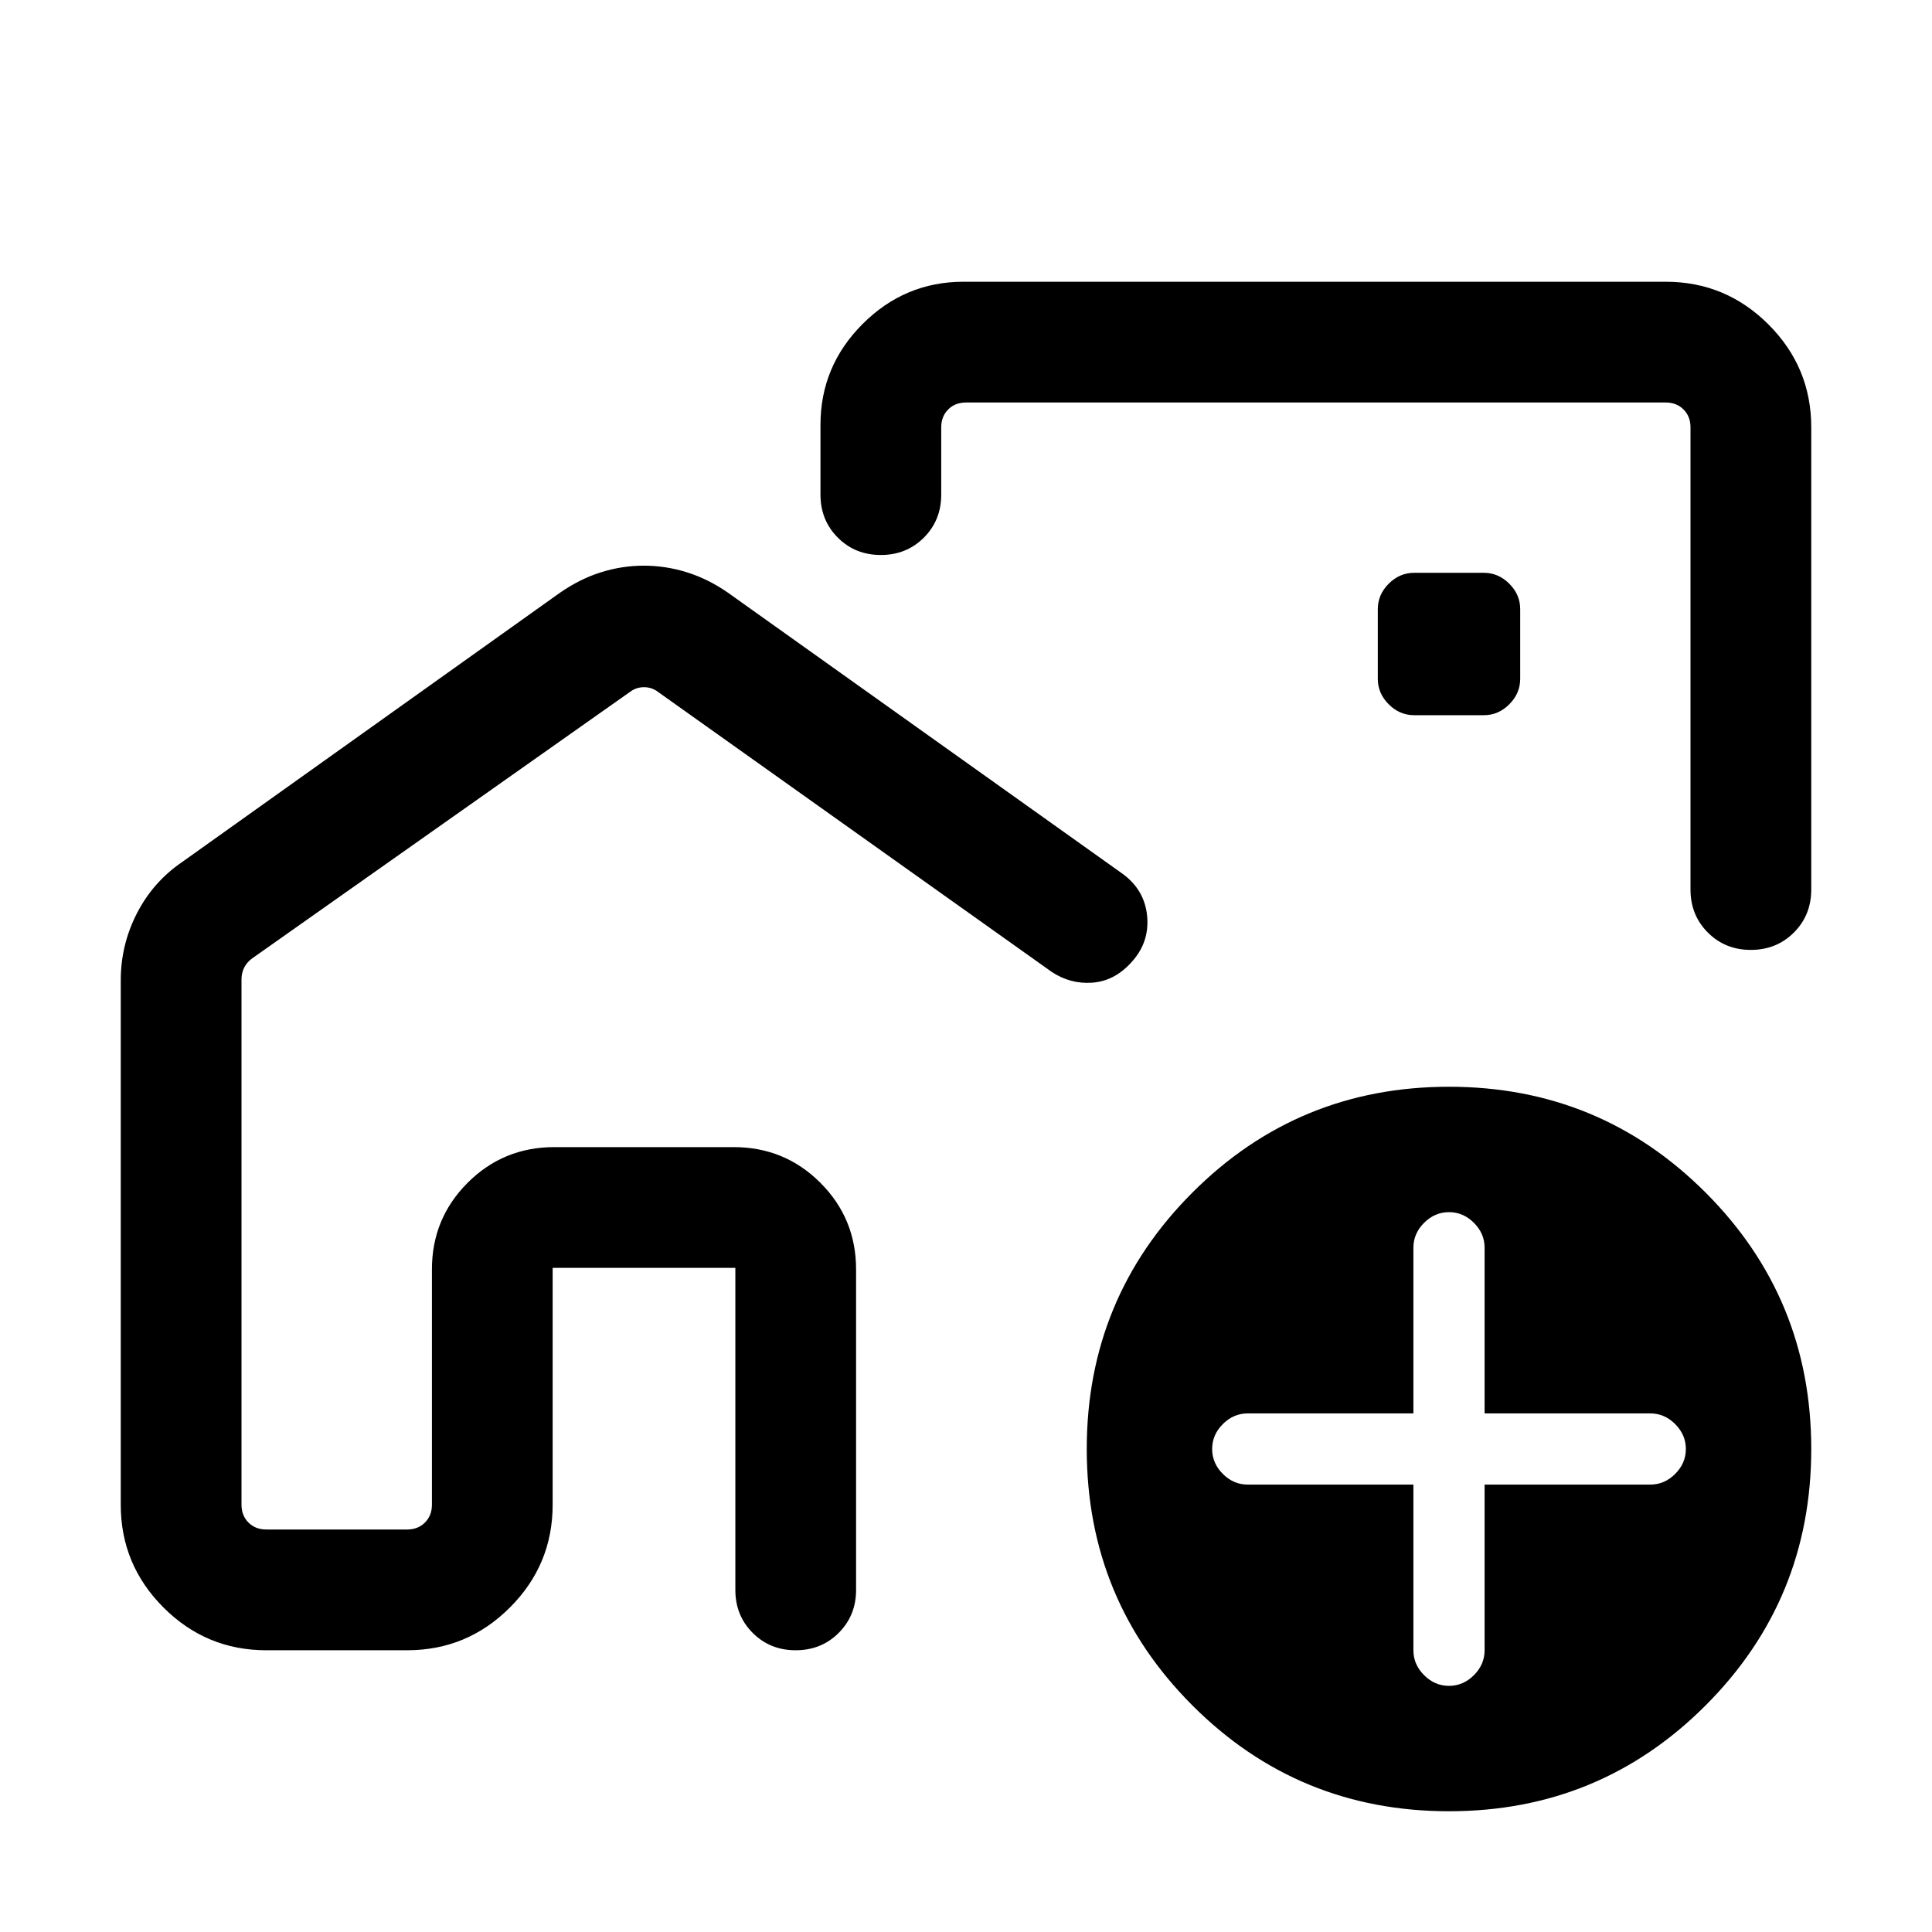 <svg xmlns="http://www.w3.org/2000/svg" height="24" viewBox="0 -960 960 960" width="24"><path d="M214.62-200v-190h210.76v190-190H214.62v190ZM660-550ZM319.93-678.92q10.92 0 21.45 3.31 10.54 3.3 20.39 10.15l196 139.62q11.15 8.11 12.27 21.4 1.11 13.29-8.43 23.21-8.14 8.72-18.87 9.51-10.74.8-20.05-5.28L326.92-616.23q-3.07-2.31-6.92-2.31t-6.92 2.31L125.39-483.85q-2.7 1.93-4.04 4.62-1.35 2.69-1.35 5.77v261.15q0 5.39 3.46 8.85t8.85 3.46h70q5.38 0 8.84-3.46 3.47-3.46 3.47-8.85v-116.92q0-25.31 17.73-43.04T275.38-390h89.24q25.3 0 43.03 17.73t17.73 43.04V-170q0 12.75-8.63 21.37-8.62 8.63-21.38 8.63-12.75 0-21.37-8.63-8.61-8.62-8.61-21.37v-160h-90.78v117.69q0 29.83-21.24 51.07Q232.13-140 202.31-140h-70q-29.83 0-51.07-21.24Q60-182.48 60-212.31v-260.54q0-17.69 8.04-33.34 8.04-15.66 22.5-25.5l187.69-133.77q9.85-6.85 20.31-10.15 10.47-3.31 21.39-3.31ZM827.69-820q29.83 0 51.07 21.24Q900-777.52 900-747.69V-518q0 12.75-8.63 21.38-8.63 8.62-21.38 8.62-12.76 0-21.37-8.62Q840-505.25 840-518v-229.69q0-5.39-3.46-8.85t-8.85-3.46H480q-5.39 0-8.85 3.46t-3.46 8.85v33.46q0 12.75-8.63 21.38-8.63 8.62-21.38 8.62-12.76 0-21.37-8.62-8.62-8.63-8.62-21.38v-34.69q0-29.16 20.96-50.12Q449.61-820 478.77-820h348.92ZM720-60q-74.92 0-127.46-52.54Q540-165.08 540-240q0-74.92 52.54-127.46Q645.08-420 720-420q74.92 0 127.46 52.54Q900-314.92 900-240q0 74.92-52.54 127.46Q794.92-60 720-60Zm-17.69-162.31V-140q0 7.08 5.31 12.38 5.3 5.31 12.38 5.31 7.08 0 12.38-5.31 5.31-5.3 5.31-12.38v-82.31H820q7.08 0 12.38-5.31 5.31-5.3 5.31-12.38 0-7.08-5.31-12.38-5.3-5.31-12.38-5.31h-82.31V-340q0-7.08-5.31-12.38-5.3-5.31-12.38-5.31-7.08 0-12.38 5.31-5.31 5.3-5.31 12.38v82.31H620q-7.08 0-12.38 5.31-5.31 5.3-5.31 12.38 0 7.08 5.31 12.38 5.3 5.31 12.38 5.31h82.31Zm.38-382.31h34.62q7.23 0 12.65-5.42t5.42-12.65v-34.62q0-7.23-5.42-12.65t-12.65-5.42h-34.62q-7.23 0-12.65 5.42t-5.42 12.65v34.62q0 7.23 5.42 12.65t12.65 5.42Z"/></svg>